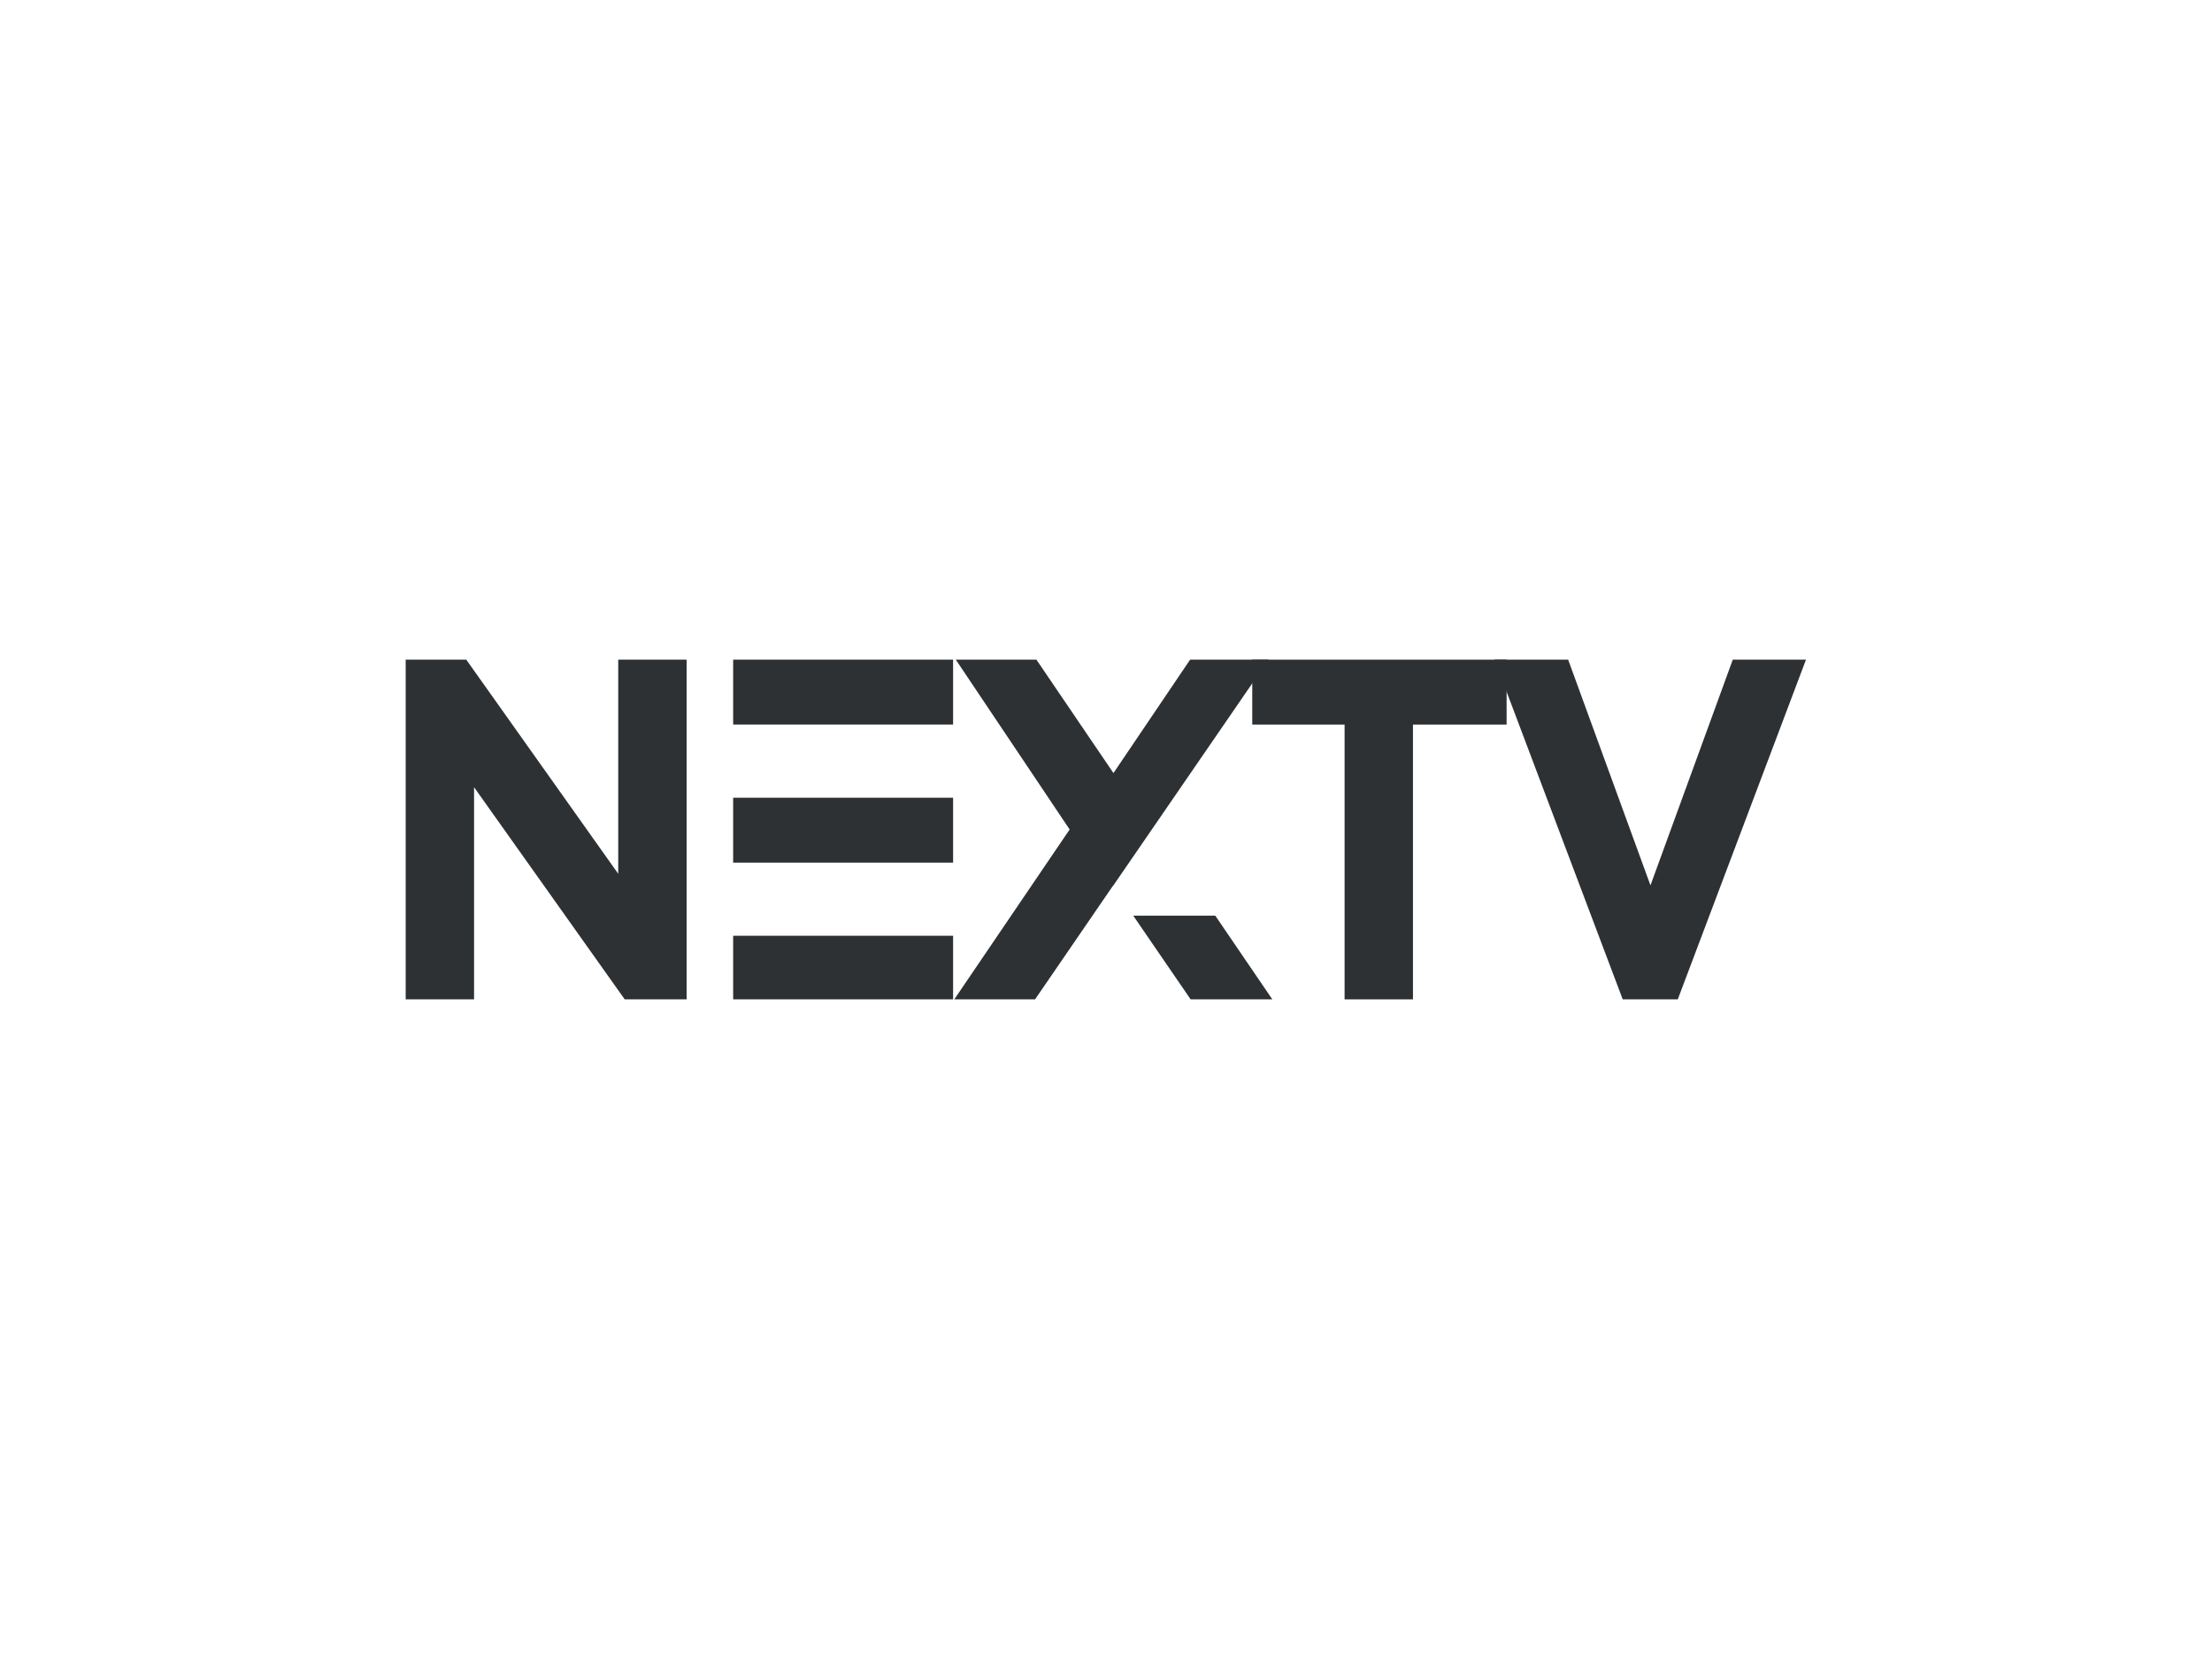 <svg xmlns:dc="http://purl.org/dc/elements/1.1/" xmlns:cc="http://creativecommons.org/ns#" xmlns:rdf="http://www.w3.org/1999/02/22-rdf-syntax-ns#" xmlns:svg="http://www.w3.org/2000/svg" xmlns="http://www.w3.org/2000/svg" xmlns:xlink="http://www.w3.org/1999/xlink" id="svg114796" viewBox="0 0 1024 768" height="768" width="1024" version="1.1">
  <defs id="defs114800"></defs>
  <linearGradient spreadMethod="pad" y2="30%" x2="-10%" y1="120%" x1="30%" id="3d_gradient2-logo-18319cd1-f643-4790-91ed-78c96a5f4b79" fill="#E8E6E3">
    <stop id="stop114777" stop-opacity="1" stop-color="#ffffff" offset="0%" style="--darkreader-inline-stopcolor: #181a1b;" data-darkreader-inline-stopcolor="" fill="#E8E6E3"></stop>
    <stop id="stop114779" stop-opacity="1" stop-color="#000000" offset="100%" style="--darkreader-inline-stopcolor: #000000;" data-darkreader-inline-stopcolor="" fill="#E8E6E3"></stop>
  </linearGradient>
  <linearGradient gradientTransform="rotate(-30)" spreadMethod="pad" y2="30%" x2="-10%" y1="120%" x1="30%" id="3d_gradient3-logo-18319cd1-f643-4790-91ed-78c96a5f4b79" fill="#E8E6E3">
    <stop id="stop114782" stop-opacity="1" stop-color="#ffffff" offset="0%" style="--darkreader-inline-stopcolor: #181a1b;" data-darkreader-inline-stopcolor="" fill="#E8E6E3"></stop>
    <stop id="stop114784" stop-opacity="1" stop-color="#cccccc" offset="50%" style="--darkreader-inline-stopcolor: #35393b;" data-darkreader-inline-stopcolor="" fill="#E8E6E3"></stop>
    <stop id="stop114786" stop-opacity="1" stop-color="#000000" offset="100%" style="--darkreader-inline-stopcolor: #000000;" data-darkreader-inline-stopcolor="" fill="#E8E6E3"></stop>
  </linearGradient>
  <g id="logo-group" fill="#E8E6E3">
    <image xlink:href="" id="container" style="display: none;" x="272" y="144" width="480" height="480" transform="translate(0 0)" fill="#E8E6E3"></image>
    <g id="logo-center" transform="translate(137.805 0)" fill="#E8E6E3">
      <image xlink:href="" id="icon_container" style="display: none;" x="0" y="0" fill="#E8E6E3"></image>
      <g id="slogan" style="font-style:normal;font-weight:700;font-size:32px;line-height:1;font-family:'Brandmark1 Bold Color';font-variant-ligatures:none;text-align:center;text-anchor:middle" transform="translate(0 0)" fill="#E8E6E3"></g>
      <g id="title" style="font-style:normal;font-weight:700;font-size:72px;line-height:1;font-family:'Brandmark1 Bold Color';font-variant-ligatures:normal;text-align:center;text-anchor:middle" transform="translate(0 0)" fill="#E8E6E3">
        <g id="path114805" aria-label="N" transform="translate(0 351.928) translate(50 -46.552) scale(2.8) translate(-399.027 53.64)" fill="#E8E6E3"> <path class="c1" d="M88.083,93.008v35.074H76.778V71.918h10.016l25.123,35.398V71.918h11.306v56.165 h-10.232L88.083,93.008z" transform="translate(322.249 -125.558)" stroke-width="0px" stroke-linejoin="miter" stroke-miterlimit="2" fill="#2E3133" stroke="#C2BCB4" style="--darkreader-inline-fill: #2e3133; --darkreader-inline-stroke: #c2bcb4;" data-darkreader-inline-fill="" data-darkreader-inline-stroke=""></path> </g>
        <g id="path114807" aria-label="E" transform="translate(0 351.928) translate(201.594 -46.552) scale(2.8) translate(-453.168 53.64)" fill="#E8E6E3"> <path class="c1" d="M81.819,128.083h36.363v-10.514H81.819V128.083z M81.819,105.472h36.363v-10.729H81.819 V105.472z M81.819,71.917v10.729h36.363v-10.729H81.819z" transform="translate(371.349 -125.557)" stroke-width="0px" stroke-linejoin="miter" stroke-miterlimit="2" fill="#2E3133" stroke="#C2BCB4" style="--darkreader-inline-fill: #2e3133; --darkreader-inline-stroke: #c2bcb4;" data-darkreader-inline-fill="" data-darkreader-inline-stroke=""></path> </g>
        <g id="path114809" aria-label="X" transform="translate(0 351.928) translate(303.956 -46.552) scale(2.8) translate(-489.726 53.64)" fill="#E8E6E3"> <polygon class="c1" points="112.698,71.917 100.025,90.668 87.287,71.917 73.959,71.917 92.781,99.993 73.707,128.083 87.064,128.083 99.925,109.325 99.941,109.348 125.667,71.917 " transform="translate(416.019 -125.557)" stroke-width="0px" stroke-linejoin="miter" stroke-miterlimit="2" fill="#2E3133" stroke="#C2BCB4" style="--darkreader-inline-fill: #2e3133; --darkreader-inline-stroke: #c2bcb4;" data-darkreader-inline-fill="" data-darkreader-inline-stroke=""></polygon> <polygon class="c3" points="116.86,114.243 103.297,114.243 112.785,128.083 126.293,128.083 " transform="translate(416.019 -125.557)" stroke-width="0px" stroke-linejoin="miter" stroke-miterlimit="2" fill="#2E3133" stroke="#C2BCB4" style="--darkreader-inline-fill: #2e3133; --darkreader-inline-stroke: #c2bcb4;" data-darkreader-inline-fill="" data-darkreader-inline-stroke=""></polygon> </g>
        <g id="path114811" aria-label="T" transform="translate(0 351.928) translate(441.901 -46.552) scale(2.8) translate(-538.992 53.64)" fill="#E8E6E3"> <path class="c1" d="M94.24,82.646H78.974v-10.729h42.052v10.729h-15.481v45.436H94.24V82.646z" transform="translate(460.017 -125.557)" stroke-width="0px" stroke-linejoin="miter" stroke-miterlimit="2" fill="#2E3133" stroke="#C2BCB4" style="--darkreader-inline-fill: #2e3133; --darkreader-inline-stroke: #c2bcb4;" data-darkreader-inline-fill="" data-darkreader-inline-stroke=""></path> </g>
        <g id="path114813" aria-label="V" transform="translate(0 351.928) translate(554.044 -46.552) scale(2.8) translate(-579.043 53.64)" fill="#E8E6E3"> <path class="c1" d="M74.251,71.917H86.427l13.609,37.313l13.609-37.313h12.104l-21.198,56.165h-9.102 L74.251,71.917z" transform="translate(504.792 -125.557)" stroke-width="0px" stroke-linejoin="miter" stroke-miterlimit="2" fill="#2E3133" stroke="#C2BCB4" style="--darkreader-inline-fill: #2e3133; --darkreader-inline-stroke: #c2bcb4;" data-darkreader-inline-fill="" data-darkreader-inline-stroke=""></path> </g>
           </g>
      <image xlink:href="" id="icon" style="display: none;" x="0" y="0" fill="#E8E6E3"></image>
    </g>
  </g>
</svg>